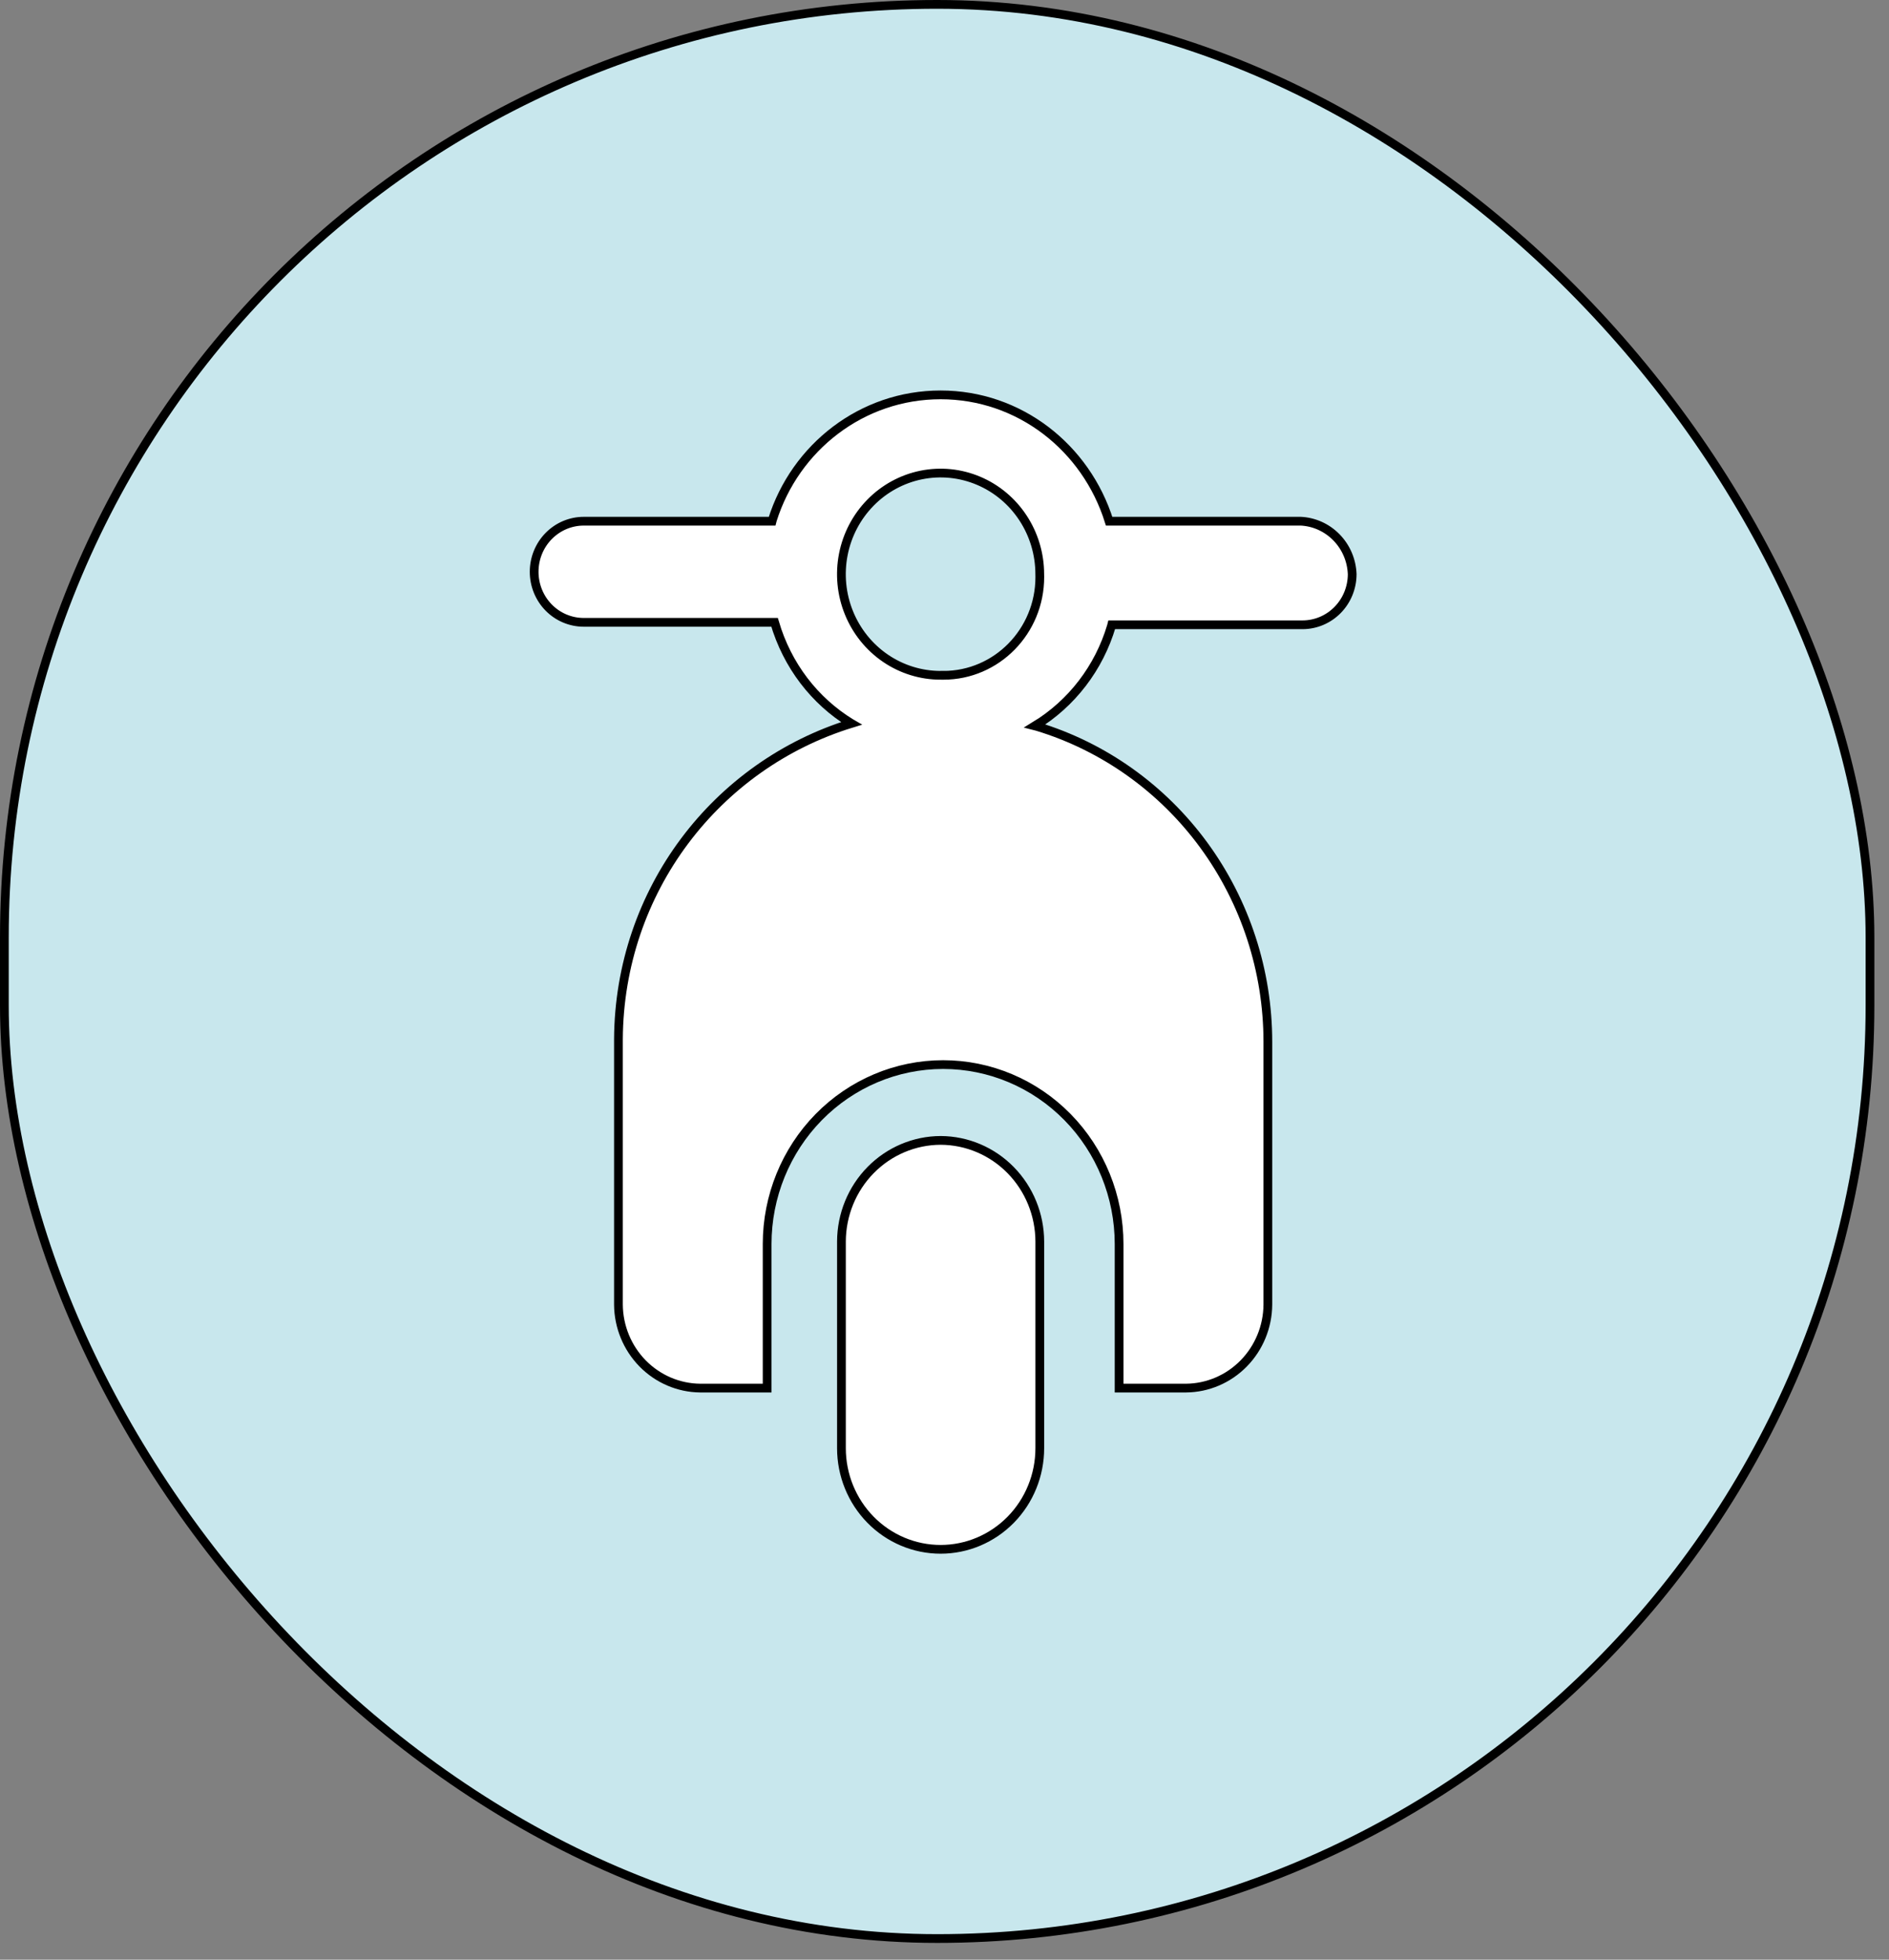 <svg width="108" height="112" viewBox="0 0 108 112" fill="none" xmlns="http://www.w3.org/2000/svg">
<rect x="0" y="0" width="108" height="112" fill="#808080" stroke="none"/>
<rect x="0.25" y="0.25" width="106.663" height="110.541" rx="53.331" fill="#C8E7ED" stroke="black" stroke-width="0.5"/>
<path d="M53.778 65.176C52.276 65.181 50.837 65.791 49.775 66.873C48.712 67.955 48.113 69.422 48.108 70.953V82.767C48.108 84.3 48.706 85.77 49.769 86.854C50.832 87.938 52.275 88.547 53.778 88.547C55.282 88.547 56.724 87.938 57.788 86.854C58.851 85.77 59.448 84.3 59.448 82.767V82.65V82.655V70.956C59.444 69.425 58.846 67.959 57.785 66.876C56.724 65.793 55.285 65.182 53.784 65.176H53.778Z" fill="white" stroke="black" stroke-width="0.5"/>
<path d="M74.324 29.788H63.412C62.09 25.57 58.277 22.568 53.776 22.568C49.274 22.568 45.465 25.57 44.162 29.714L44.143 29.788H33.374C32.622 29.788 31.901 30.093 31.369 30.635C30.837 31.177 30.539 31.912 30.539 32.678C30.539 33.445 30.837 34.18 31.369 34.722C31.901 35.264 32.622 35.568 33.374 35.568H44.285C45.007 38.035 46.574 40.055 48.634 41.32L48.677 41.345C40.947 43.724 35.406 50.895 35.358 59.394V74.565C35.369 75.825 35.865 77.03 36.739 77.922C37.613 78.813 38.795 79.32 40.032 79.332H43.86V71.099C43.86 68.379 44.92 65.77 46.807 63.847C48.694 61.924 51.253 60.843 53.921 60.843C56.59 60.843 59.149 61.924 61.036 63.847C62.922 65.77 63.982 68.379 63.982 71.099V79.332H67.808C69.046 79.322 70.23 78.816 71.105 77.924C71.98 77.033 72.477 75.826 72.487 74.565V59.542C72.486 55.491 71.201 51.549 68.825 48.302C66.448 45.055 63.107 42.676 59.298 41.52L59.169 41.487C61.274 40.207 62.834 38.171 63.544 35.779L63.562 35.708H74.474C75.226 35.706 75.945 35.401 76.477 34.859C77.008 34.318 77.307 33.584 77.309 32.818C77.28 32.024 76.958 31.27 76.406 30.708C75.855 30.146 75.116 29.816 74.337 29.786H74.332L74.324 29.788ZM53.776 38.595C52.654 38.595 51.558 38.256 50.626 37.621C49.693 36.986 48.967 36.083 48.538 35.027C48.108 33.971 47.996 32.809 48.215 31.688C48.434 30.567 48.974 29.537 49.767 28.729C50.56 27.92 51.57 27.37 52.67 27.147C53.77 26.924 54.91 27.038 55.946 27.476C56.982 27.913 57.867 28.654 58.49 29.605C59.113 30.555 59.446 31.672 59.446 32.816L59.449 32.98C59.449 36.081 56.982 38.595 53.94 38.595L53.77 38.592H53.779L53.776 38.595Z" fill="white" stroke="black" stroke-width="0.5"/>
</svg>
